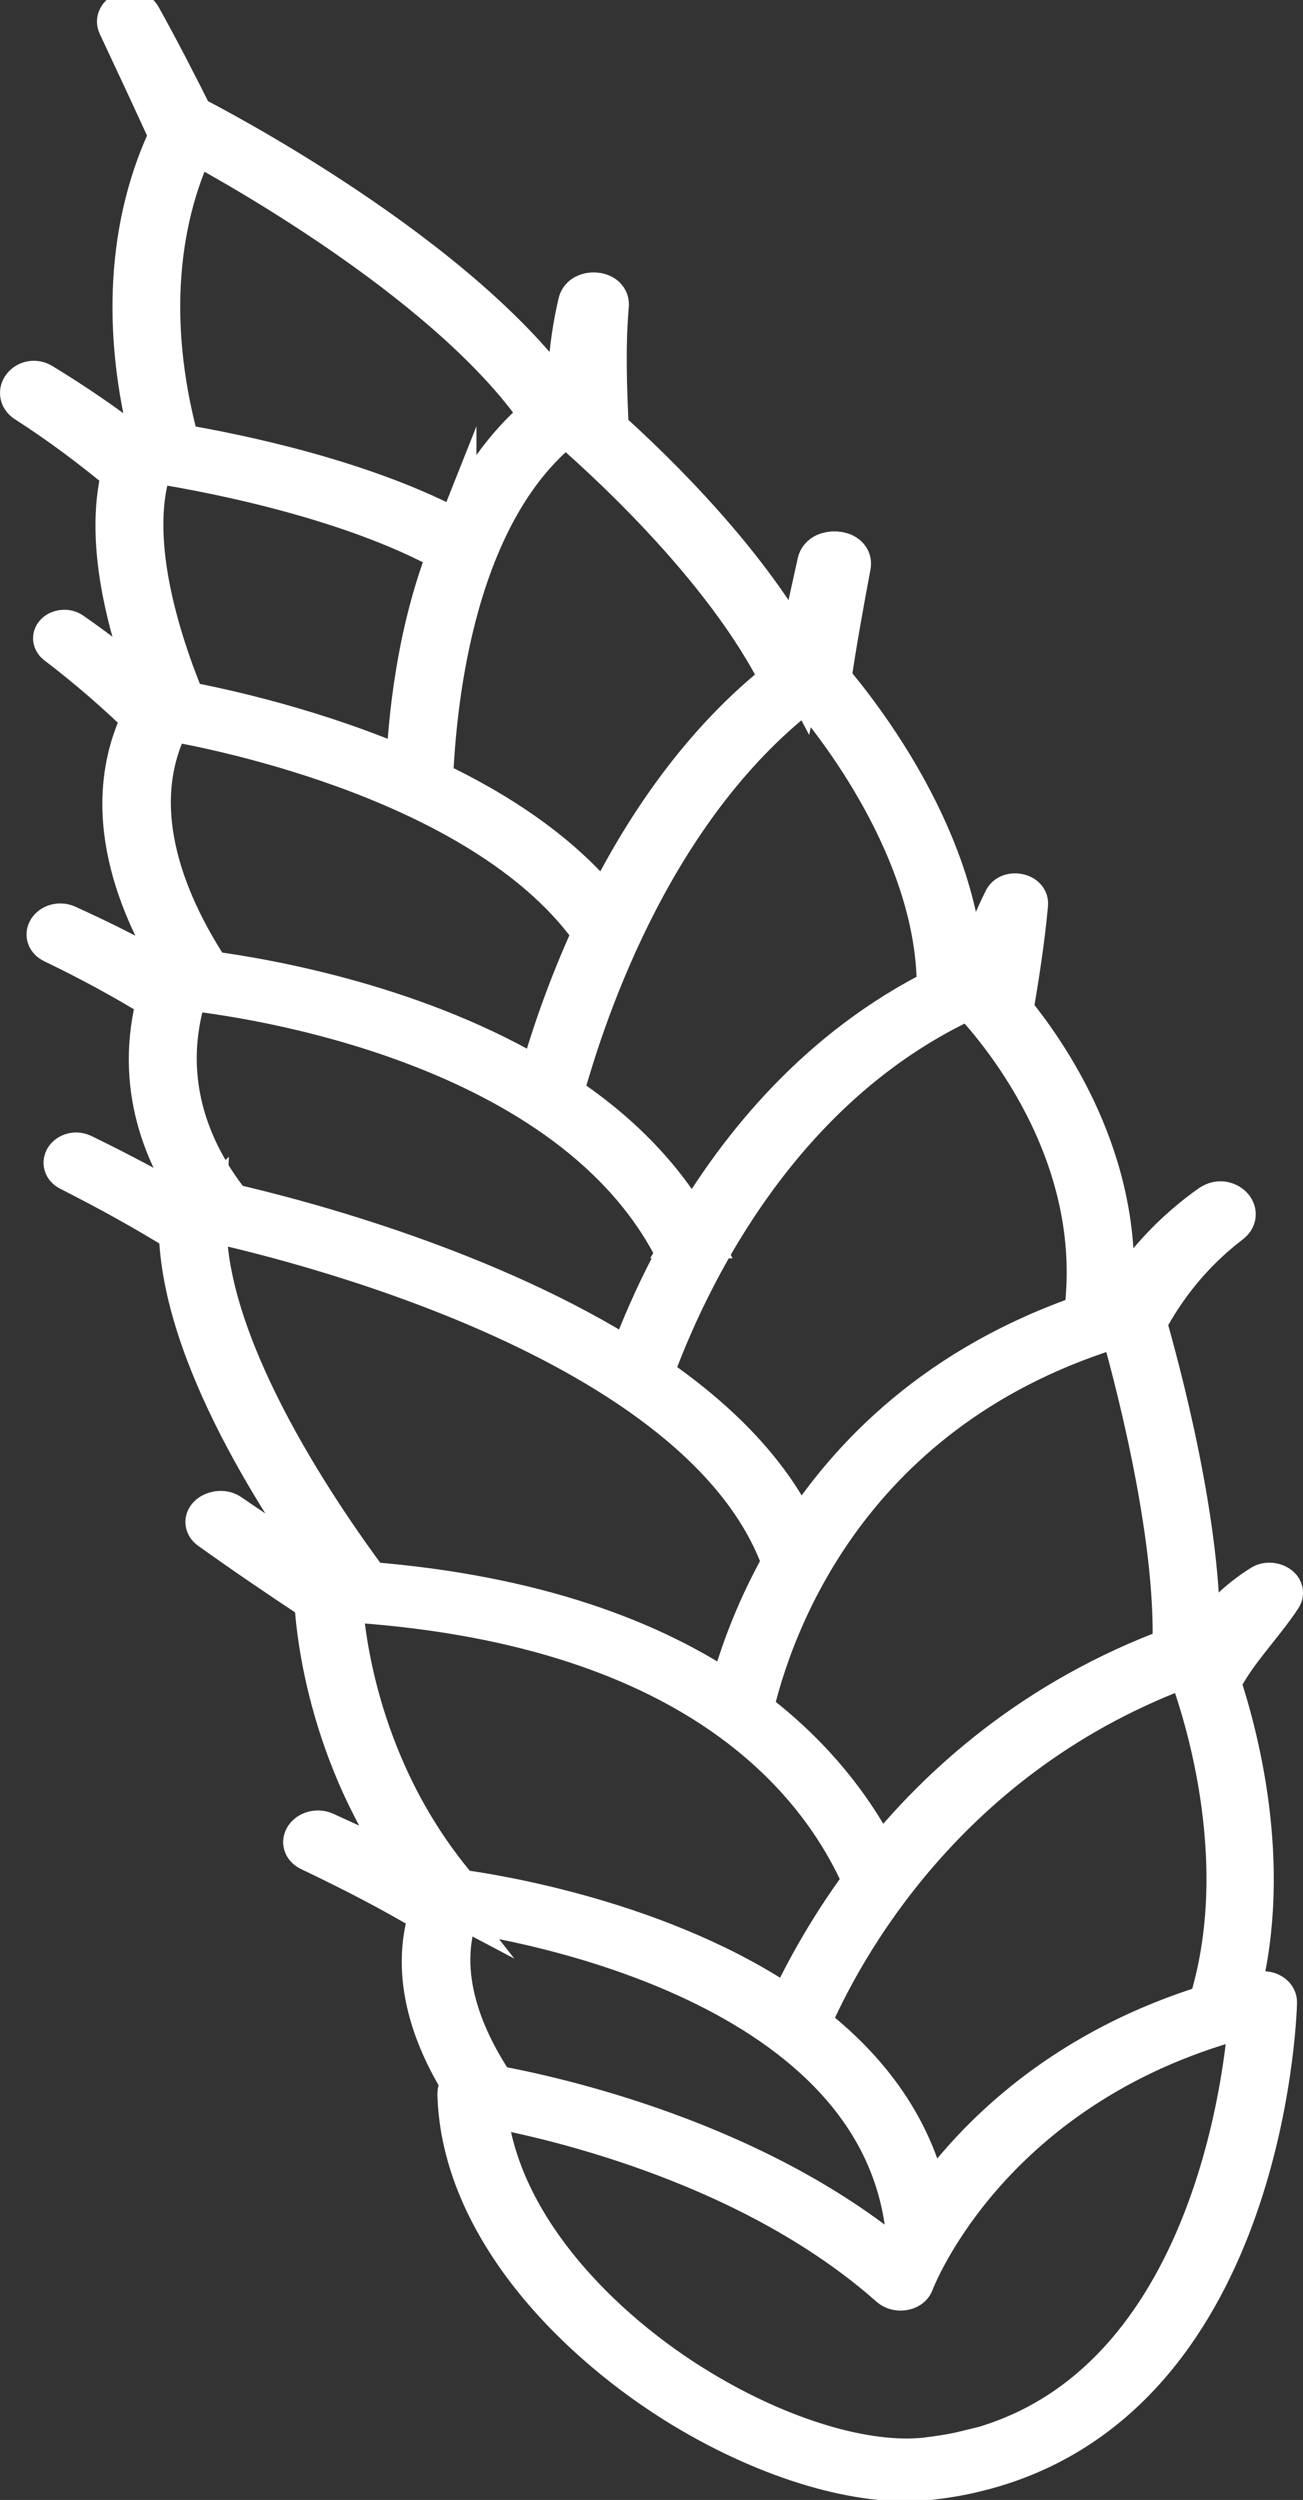 <svg version="1.1" xmlns="http://www.w3.org/2000/svg" xmlns:xlink="http://www.w3.org/1999/xlink" width="27.298" height="52.357" viewBox="0,0,27.298,52.357"><rect x="0" y="0" width="27.298" height="52.357" fill="#333333" stroke="none"/><g transform="translate(-225.351,-159.904)"><g data-paper-data="{&quot;isPaintingLayer&quot;:true}" fill="#ffffff" fill-rule="nonzero" stroke="#ffffff" stroke-width="1" stroke-linecap="butt" stroke-linejoin="miter" stroke-miterlimit="10" stroke-dasharray="" stroke-dashoffset="0" style="mix-blend-mode: normal"><path d="M250.765,185.193c0.229,-0.158 0.535,0.103 0.323,0.267c-0.824,0.631 -1.384,1.358 -1.8,2.134c0.263,0.922 1.189,4.287 1.121,6.761c0.017,0.006 0.034,0.006 0.051,0.006c0.034,0.012 0.059,0.03 0.085,0.049c0.34,-0.491 0.764,-0.928 1.282,-1.249c0.136,-0.085 0.391,0.024 0.306,0.152c-0.391,0.594 -0.926,1.116 -1.248,1.74c-0.017,0.03 -0.025,0.061 -0.042,0.091c0.416,1.255 1.121,4.026 0.348,6.694c0.144,-0.036 0.28,-0.079 0.425,-0.115l0.136,-0.03c0.059,-0.012 0.136,-0.006 0.187,0.024c0.051,0.024 0.085,0.073 0.085,0.121c-0.008,0.34 -0.297,8.368 -6.301,9.769c-0.297,0.073 -0.611,0.121 -0.926,0.158c-1.384,0.152 -3.287,-0.406 -5.087,-1.492c-2.217,-1.34 -4.62,-3.753 -4.696,-6.519c0,-0.049 0.025,-0.091 0.076,-0.121c0.017,-0.006 0.042,-0.018 0.059,-0.018c-0.611,-0.952 -1.172,-2.304 -0.713,-3.663c-0.807,-0.485 -1.665,-0.928 -2.556,-1.352c-0.238,-0.109 0.008,-0.358 0.246,-0.255c0.739,0.334 1.469,0.673 2.157,1.037c-1.962,-2.504 -2.234,-5.288 -2.268,-5.991c-0.756,-0.497 -1.495,-1.001 -2.217,-1.516c-0.204,-0.139 0.136,-0.34 0.331,-0.2c0.696,0.479 1.418,0.94 2.14,1.401c0.093,0.006 0.178,0.018 0.263,0.018c-1.206,-1.637 -3.304,-4.839 -3.355,-7.434c-0.739,-0.461 -1.52,-0.891 -2.335,-1.304c-0.195,-0.097 0.008,-0.303 0.204,-0.212c0.747,0.364 1.461,0.74 2.14,1.14c0,-0.03 0,-0.061 0,-0.091c0,-0.049 0.034,-0.091 0.085,-0.115c0.051,-0.024 0.119,-0.036 0.178,-0.024c0,0 0.051,0.012 0.119,0.024c-0.671,-0.934 -1.35,-2.425 -0.841,-4.275c-0.705,-0.437 -1.452,-0.843 -2.234,-1.219c-0.212,-0.103 0.008,-0.334 0.229,-0.236c0.739,0.334 1.444,0.691 2.123,1.079c0.008,-0.018 0.017,-0.036 0.017,-0.055c0.025,-0.073 0.127,-0.121 0.229,-0.115c0.008,0 0.042,0.006 0.093,0.006c-0.858,-1.346 -1.732,-3.408 -0.764,-5.342c-0.569,-0.552 -1.172,-1.079 -1.834,-1.583c-0.136,-0.097 0.085,-0.224 0.221,-0.133c0.645,0.449 1.248,0.922 1.8,1.425c0.034,-0.012 0.059,-0.03 0.093,-0.03c-0.501,-1.243 -1.13,-3.25 -0.713,-4.821c-0.645,-0.534 -1.316,-1.043 -2.055,-1.516c-0.212,-0.139 0.034,-0.4 0.255,-0.267c0.688,0.418 1.342,0.867 1.953,1.34c0,-0.018 0.017,-0.036 0.017,-0.055c0.034,-0.073 0.136,-0.115 0.238,-0.103c0.025,0.006 0.093,0.012 0.204,0.03c-0.628,-2.365 -0.501,-4.621 0.382,-6.464c-0.357,-0.782 -0.722,-1.564 -1.087,-2.341c-0.076,-0.158 0.246,-0.279 0.34,-0.115c0.391,0.703 0.756,1.413 1.113,2.128c0.025,0 0.042,0.006 0.068,0.018c0.272,0.139 5.537,2.862 7.677,5.942c0.042,-0.03 0.093,-0.042 0.153,-0.042c0.017,0 0.042,0.012 0.059,0.012c0.008,-0.703 0.076,-1.401 0.238,-2.086c0.051,-0.218 0.501,-0.194 0.484,0.03c-0.076,0.885 -0.042,1.758 0,2.638c1.019,0.916 3.006,2.85 4.068,4.887c0.144,-0.709 0.306,-1.413 0.459,-2.116c0.051,-0.243 0.586,-0.212 0.544,0.036c-0.153,0.813 -0.297,1.613 -0.416,2.419c0.671,0.788 2.735,3.432 2.794,6.306c0.051,-0.024 0.093,-0.049 0.144,-0.067c0.068,-0.024 0.144,-0.024 0.212,0c0.161,-0.558 0.365,-1.104 0.62,-1.613c0.068,-0.146 0.374,-0.091 0.357,0.055c-0.068,0.758 -0.187,1.504 -0.314,2.256c0.883,1.079 2.403,3.396 2.072,6.264c0.085,-0.024 0.178,-0.055 0.263,-0.079c0.476,-0.788 1.113,-1.51 1.953,-2.098zM249.992,194.458c0.102,-2.474 -0.883,-6.046 -1.121,-6.87c-5.809,1.704 -7.423,6.355 -7.83,8.156c1.41,1.055 2.242,2.244 2.726,3.244c1.308,-1.655 3.304,-3.45 6.234,-4.524zM250.264,194.713c-5.147,1.856 -7.363,6.027 -8.034,7.598c1.257,0.958 2.242,2.231 2.539,3.917c0.9,-1.328 2.709,-3.28 5.962,-4.275c0.994,-3.117 -0.161,-6.464 -0.467,-7.246zM245.601,211.316c5.197,-1.213 5.911,-7.98 5.996,-9.278c-5.563,1.37 -7.159,5.603 -7.176,5.645c-0.017,0.055 -0.076,0.097 -0.161,0.109c-0.085,0.012 -0.161,-0.012 -0.212,-0.055c-3.049,-2.704 -7.473,-3.614 -8.586,-3.808c0.178,2.583 2.437,4.839 4.535,6.1c1.699,1.025 3.482,1.558 4.747,1.425c0.297,-0.036 0.586,-0.079 0.858,-0.146zM235.673,203.651c1.291,0.236 5.444,1.152 8.459,3.675c0.068,-0.139 0.161,-0.327 0.289,-0.546c-0.45,-5.445 -8.221,-6.749 -9.512,-6.925c-0.552,1.401 0.119,2.844 0.764,3.796zM232.446,193.373c0.034,0.716 0.323,3.663 2.488,6.179c0.739,0.097 4.314,0.655 6.964,2.504c0.297,-0.655 0.815,-1.655 1.622,-2.741c-0.943,-2.189 -3.601,-5.524 -11.074,-5.949zM229.227,180.566c-0.705,2.092 0.204,3.729 0.926,4.621c1.563,0.358 5.418,1.389 8.416,3.299c0.238,-0.637 0.569,-1.443 1.045,-2.31c-2.2,-4.548 -9.164,-5.488 -10.378,-5.615zM228.871,174.921c-1.036,1.934 -0.034,4.081 0.841,5.397c1.291,0.17 4.399,0.728 6.981,2.298c0.221,-0.813 0.594,-1.953 1.163,-3.183c-2.225,-3.22 -7.924,-4.336 -8.985,-4.517zM229.397,162.799c-0.892,1.831 -1.011,4.099 -0.348,6.476c1.24,0.206 3.941,0.758 5.911,1.837c0.416,-0.952 1.002,-1.837 1.809,-2.492c-1.826,-2.729 -6.31,-5.251 -7.372,-5.821zM241.796,174.157c-1.197,-2.456 -3.924,-4.875 -4.586,-5.439c-2.386,1.807 -2.803,5.785 -2.87,7.58c1.41,0.661 2.777,1.558 3.694,2.741c0.841,-1.716 2.055,-3.547 3.771,-4.881zM242.094,192.191c1.104,-1.765 2.955,-3.638 6.038,-4.693c0.493,-3.505 -1.902,-6.197 -2.454,-6.767c-4.085,1.849 -6.013,5.961 -6.743,7.992c1.393,0.946 2.556,2.092 3.151,3.468zM239.843,185.757c1.07,-1.831 2.718,-3.85 5.214,-5.094c0.042,-2.959 -2.2,-5.73 -2.794,-6.409c-3.219,2.407 -4.679,6.658 -5.206,8.598c1.13,0.74 2.123,1.692 2.794,2.905zM234.833,171.446c-2.2,-1.249 -5.512,-1.813 -6.327,-1.934c-0.62,1.577 0.136,3.869 0.671,5.154c0.815,0.152 2.777,0.576 4.756,1.443c0.042,-1.146 0.229,-2.983 0.9,-4.669zM229.601,185.381c-0.093,2.632 2.251,6.124 3.448,7.731c3.507,0.279 5.945,1.219 7.626,2.371c0.178,-0.709 0.518,-1.734 1.147,-2.844c-1.673,-4.809 -10.59,-6.913 -12.221,-7.258z"/></g></g></svg>